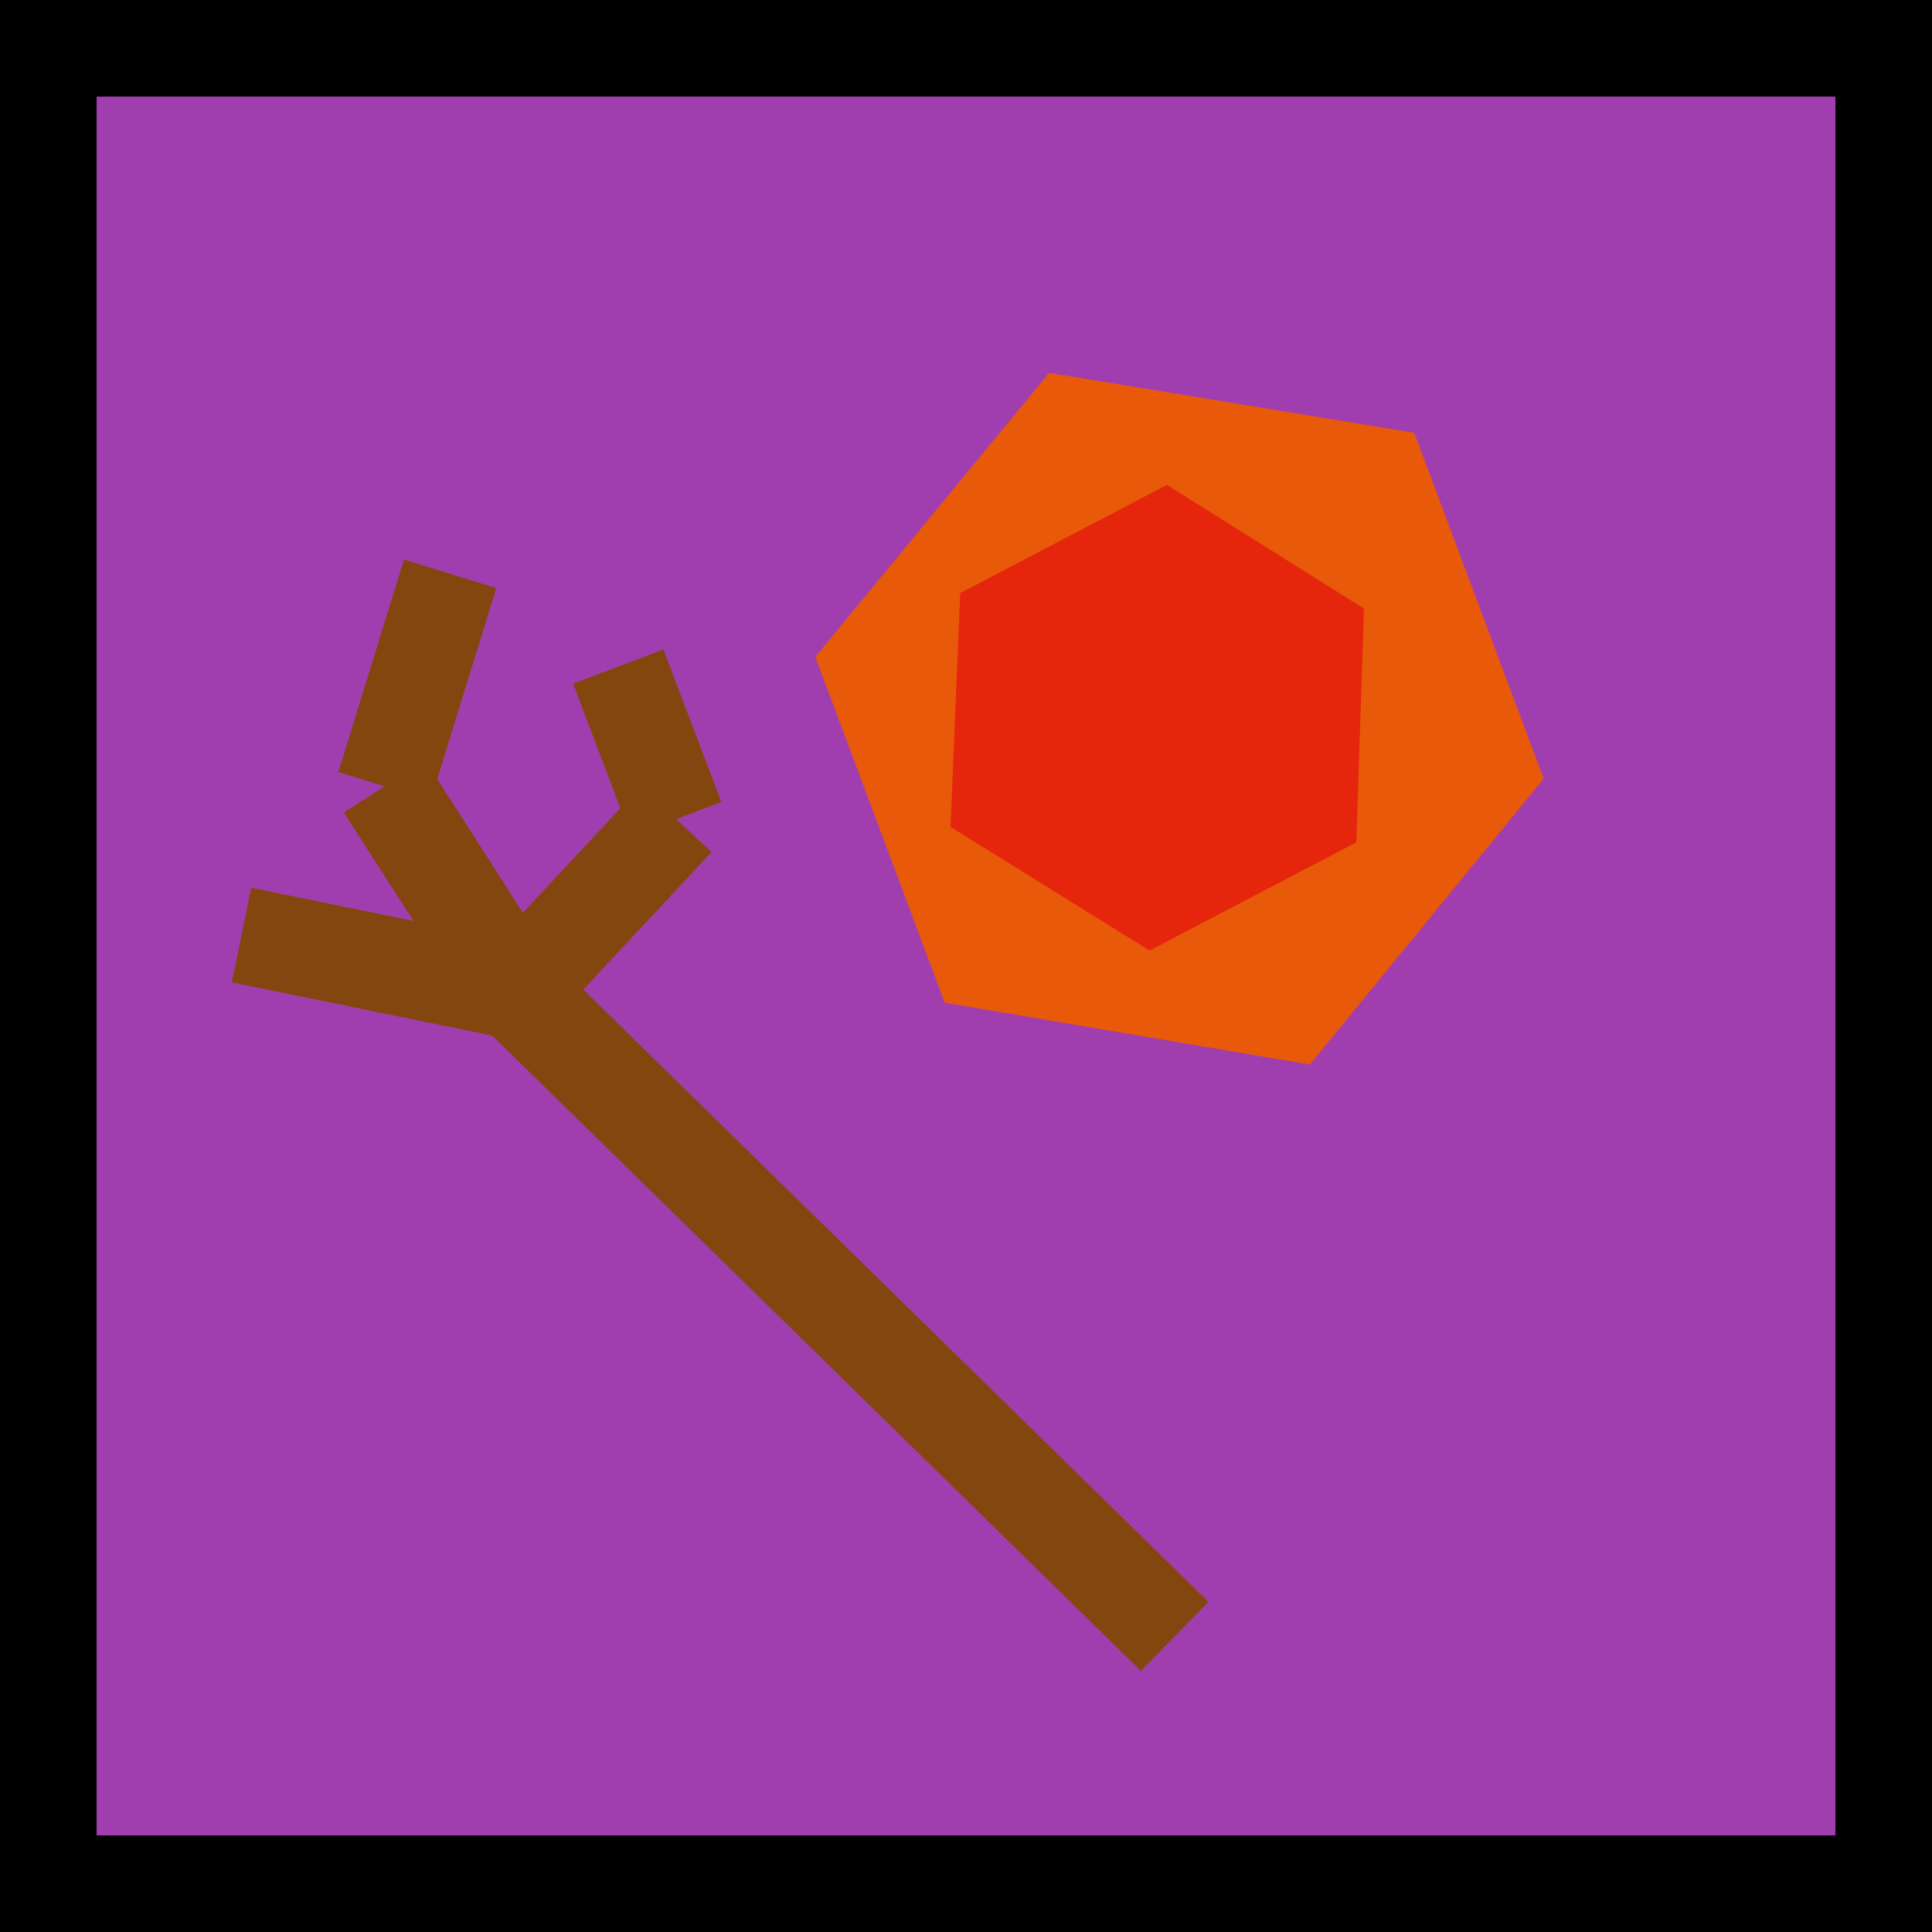 <?xml version="1.0" encoding="utf-8"?>
<!-- Generator: Adobe Illustrator 21.1.0, SVG Export Plug-In . SVG Version: 6.00 Build 0)  -->
<svg version="1.1" id="Layer_1" xmlns="http://www.w3.org/2000/svg" xmlns:xlink="http://www.w3.org/1999/xlink" x="0px" y="0px"
	 viewBox="0 0 100 100" style="enable-background:new 0 0 100 100;" xml:space="preserve">
<style type="text/css">
	.st0{fill:#A13EAF;}
	.st1{fill:#E8590A;}
	.st2{fill:#E5250C;}
	.st3{fill:none;stroke:#84460F;stroke-width:5;stroke-miterlimit:10;}
</style>
<g>
	<rect x="2.5" y="2.5" class="st0" width="95" height="95"/>
	<path d="M95,5v90H5V5H95 M100,0H0v100h100V0L100,0z"/>
</g>
<polygon class="st1" points="42.2,34 54.3,19.3 73.2,22.4 79.9,40.3 67.8,55.1 48.9,51.9 "/>
<polygon class="st2" points="49.7,30.7 60.4,25.1 70.6,31.5 70.2,43.6 59.5,49.2 49.2,42.8 "/>
<line class="st3" x1="60.8" y1="84.7" x2="26.7" y2="51.3"/>
<line class="st3" x1="32" y1="34.5" x2="35" y2="42.4"/>
<line class="st3" x1="26.7" y1="51.3" x2="35" y2="42.4"/>
<line class="st3" x1="19.9" y1="40.7" x2="26.7" y2="51.3"/>
<line class="st3" x1="23.3" y1="29.7" x2="19.9" y2="40.7"/>
<line class="st3" x1="12.5" y1="48.4" x2="26.7" y2="51.3"/>
</svg>
